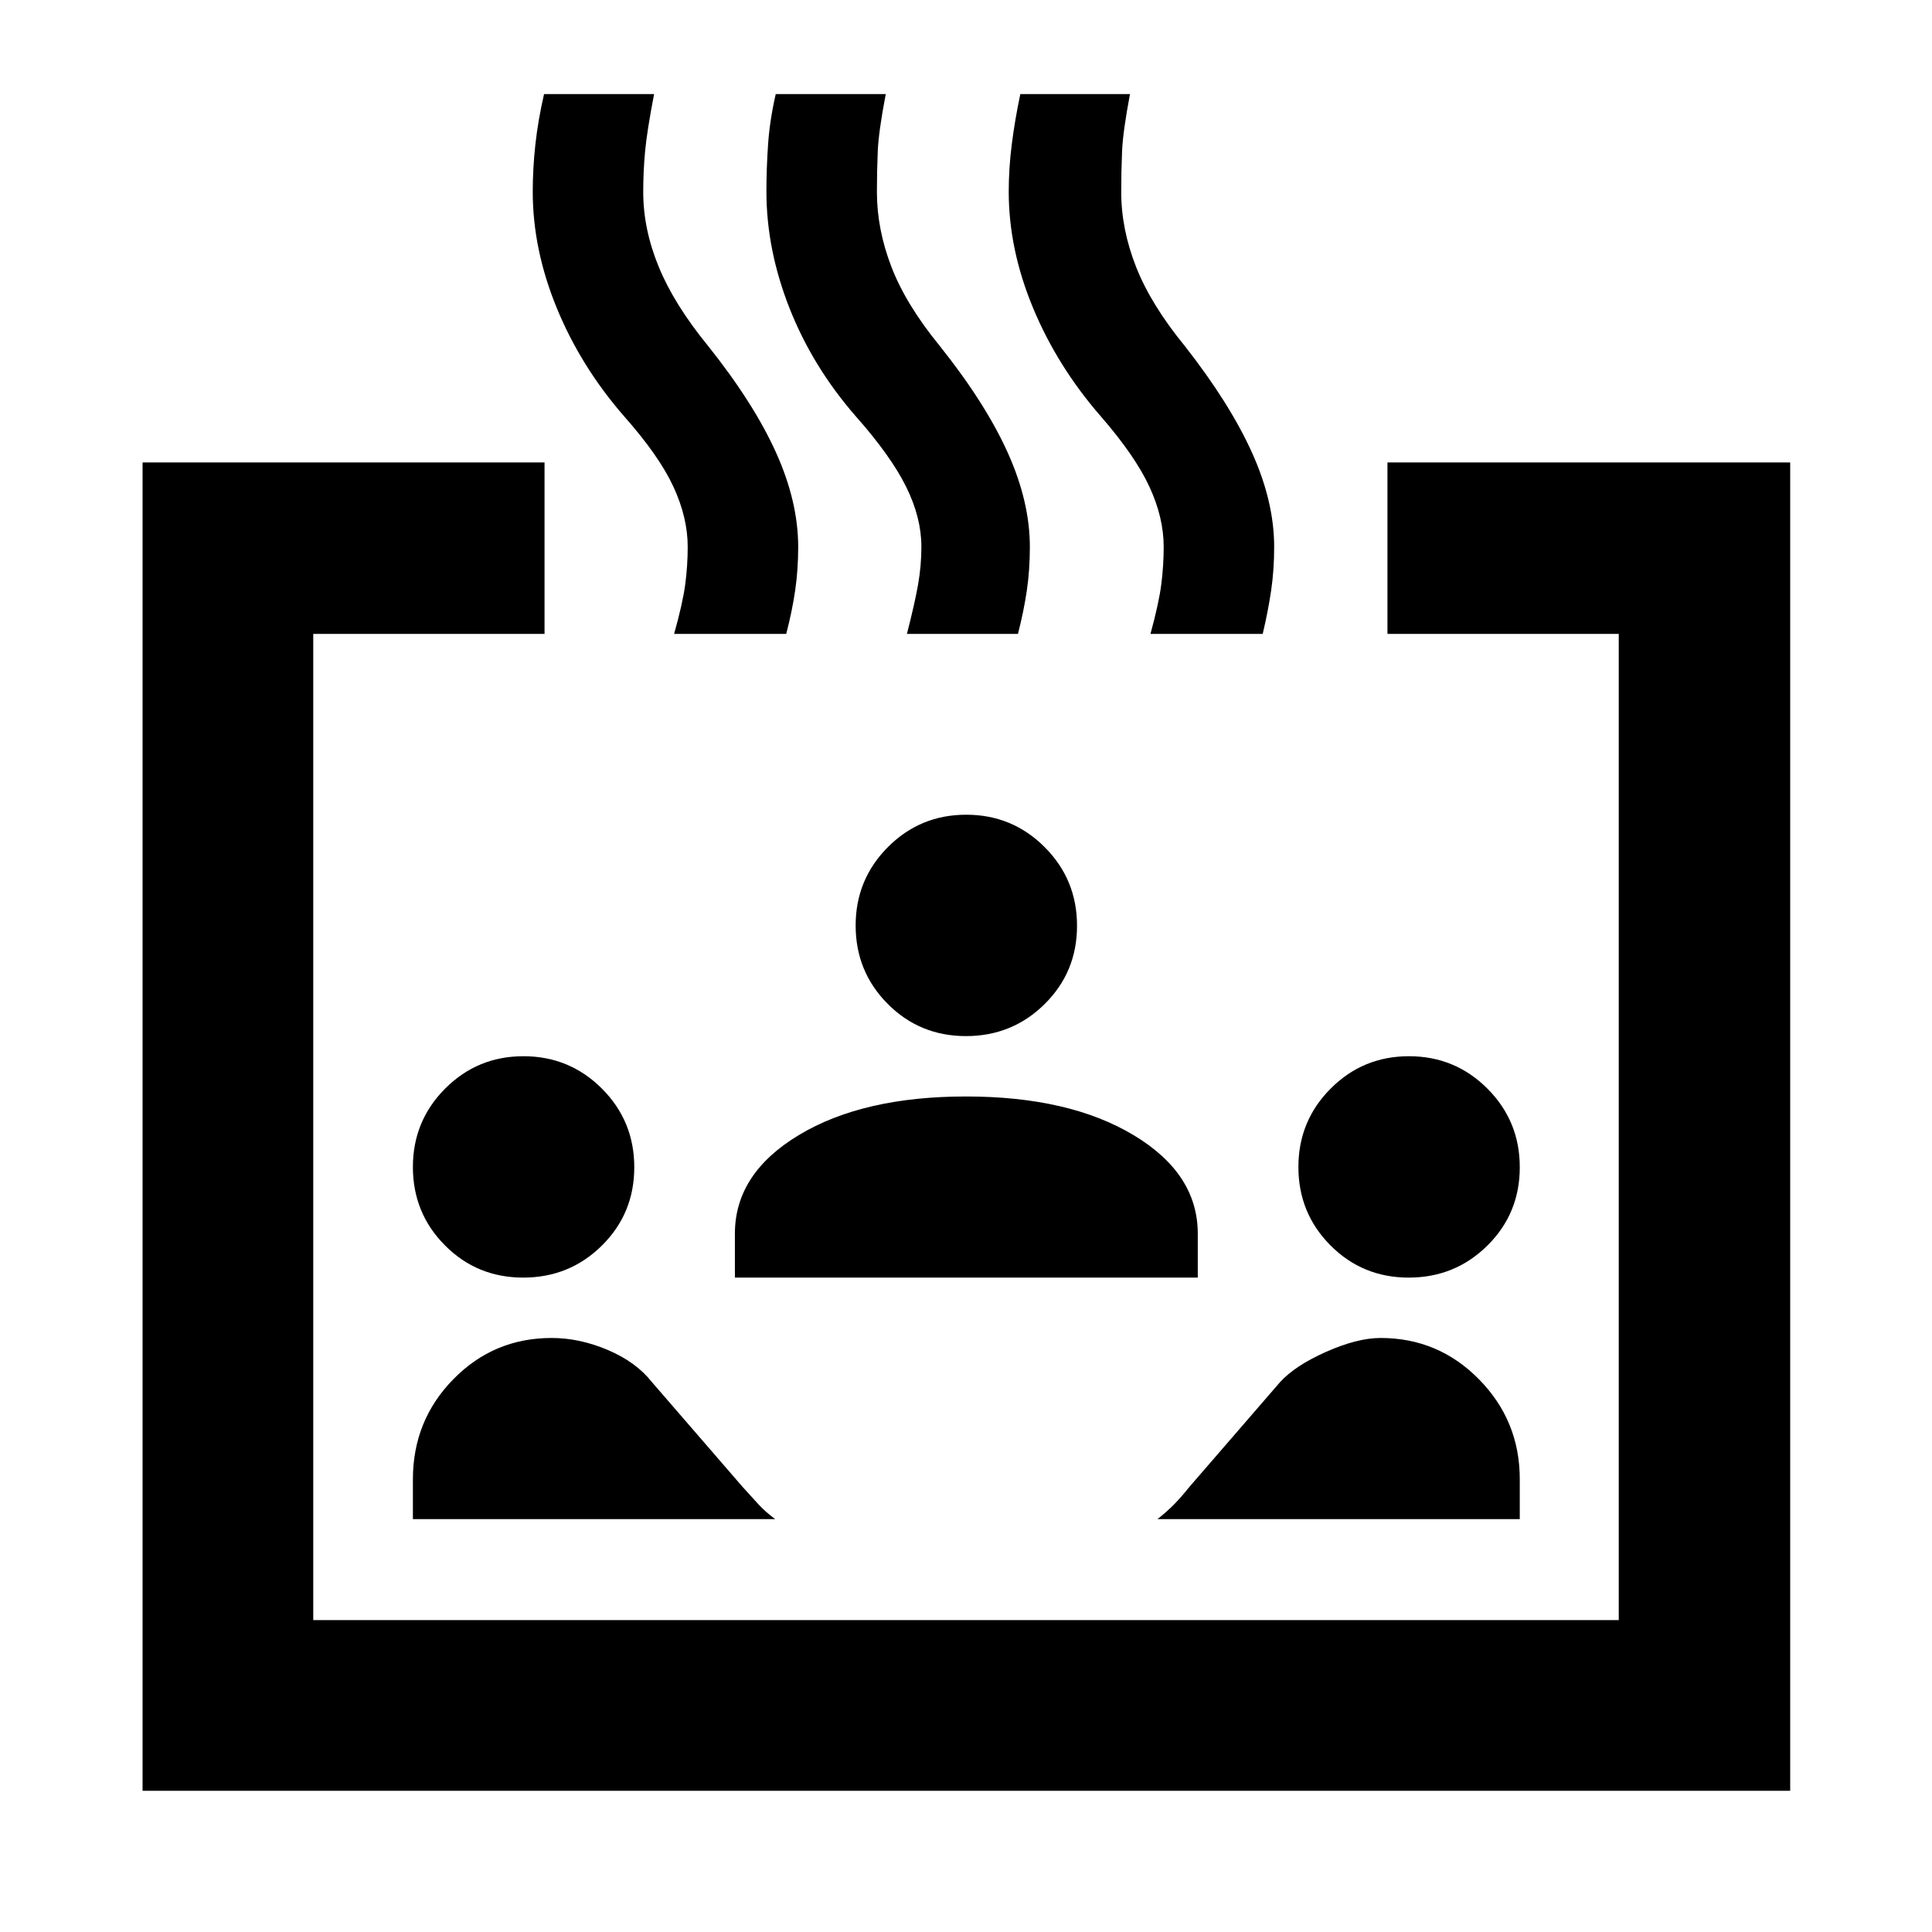 <svg xmlns="http://www.w3.org/2000/svg" height="40" viewBox="0 96 960 960" width="40"><path d="M70.84 985.827V325.796h199.739v85.189H155.652v490.03h648.696v-490.03H689.421v-85.189h200.116v660.031H70.84Zm189.15-254.994q-22.99 0-38.907-16.024-15.916-16.025-15.916-38.917 0-22.892 16.024-38.975 16.025-16.084 38.917-16.084 22.892 0 38.975 16.094 16.084 16.093 16.084 39.083t-16.094 38.907q-16.093 15.916-39.083 15.916Zm-54.823 120v-19.751q0-29.249 20.09-49.749 20.09-20.5 48.849-20.5 13.894 0 27.944 5.973 14.05 5.972 21.95 16.027l45 52q4 4.334 7.5 8.25 3.5 3.917 8.666 7.75H205.167Zm160-120V709q0-29.881 31.833-49.024t83-19.143q51.167 0 83.167 19.143t32 49.024v21.833h-230Zm390 120h-180Q580 847 583.5 843.417q3.5-3.584 7.5-8.584l45-52q7.472-8.25 22.971-15.125 15.5-6.875 27.029-6.875 28.725 0 48.946 20.583 20.221 20.582 20.221 49.584v19.833Zm-275.177-240q-22.99 0-38.907-16.024-15.916-16.025-15.916-38.917 0-22.892 16.024-38.975 16.025-16.084 38.917-16.084 22.892 0 38.975 16.094 16.084 16.093 16.084 39.083t-16.094 38.907q-16.093 15.916-39.083 15.916Zm220 120q-22.99 0-38.907-16.024-15.916-16.025-15.916-38.917 0-22.892 16.024-38.975 16.025-16.084 38.917-16.084 22.892 0 38.975 16.094 16.084 16.093 16.084 39.083t-16.094 38.907q-16.093 15.916-39.083 15.916ZM334.964 410.985q4.304-15.318 5.529-24.645 1.224-9.326 1.224-18.637 0-14.513-7.1-29.854-7.101-15.341-24.501-34.994-21.5-24.688-33.449-53.78-11.95-29.091-11.95-57.866 0-11.556 1.317-23.505 1.316-11.95 4.3-24.95h54.681q-3.566 18.55-4.482 28.489-.917 9.938-.917 20.181 0 18.433 7.717 37.196 7.718 18.764 24.611 39.397 22.607 28.367 33.639 52.808 11.033 24.442 11.033 46.943 0 11.355-1.5 21.627-1.5 10.272-4.448 21.59h-55.704Zm115.681 0q3.938-15.318 5.563-24.645 1.625-9.326 1.625-18.637 0-14.513-7.596-29.854-7.595-15.341-25.005-34.994-21.5-24.688-32.95-53.78-11.449-29.091-11.449-57.866 0-11.556.822-23.505.822-11.95 3.805-24.95h54.67q-3.565 18.55-3.982 28.489-.416 9.938-.416 20.181 0 18.433 7.217 37.196 7.218 18.764 24.111 39.397 22.607 28.367 33.639 52.808 11.033 24.442 11.033 46.943 0 11.355-1.5 21.627-1.5 10.272-4.422 21.59h-55.165Zm121.022 0q4.186-15.318 5.375-24.645 1.19-9.326 1.19-18.637 0-14.513-7.101-29.854-7.1-15.341-24.167-34.994-21.5-24.688-33.616-53.78-12.116-29.091-12.116-57.866 0-11.556 1.52-23.552 1.519-11.997 4.244-24.903h54.489q-3.521 18.55-3.938 28.489-.417 9.938-.417 20.181 0 18.433 7.384 37.196 7.384 18.764 24.278 39.397 22.23 28.367 33.284 52.808 11.054 24.442 11.054 46.943 0 11.355-1.5 21.627-1.5 10.272-4.198 21.59h-55.765Z"/></svg>